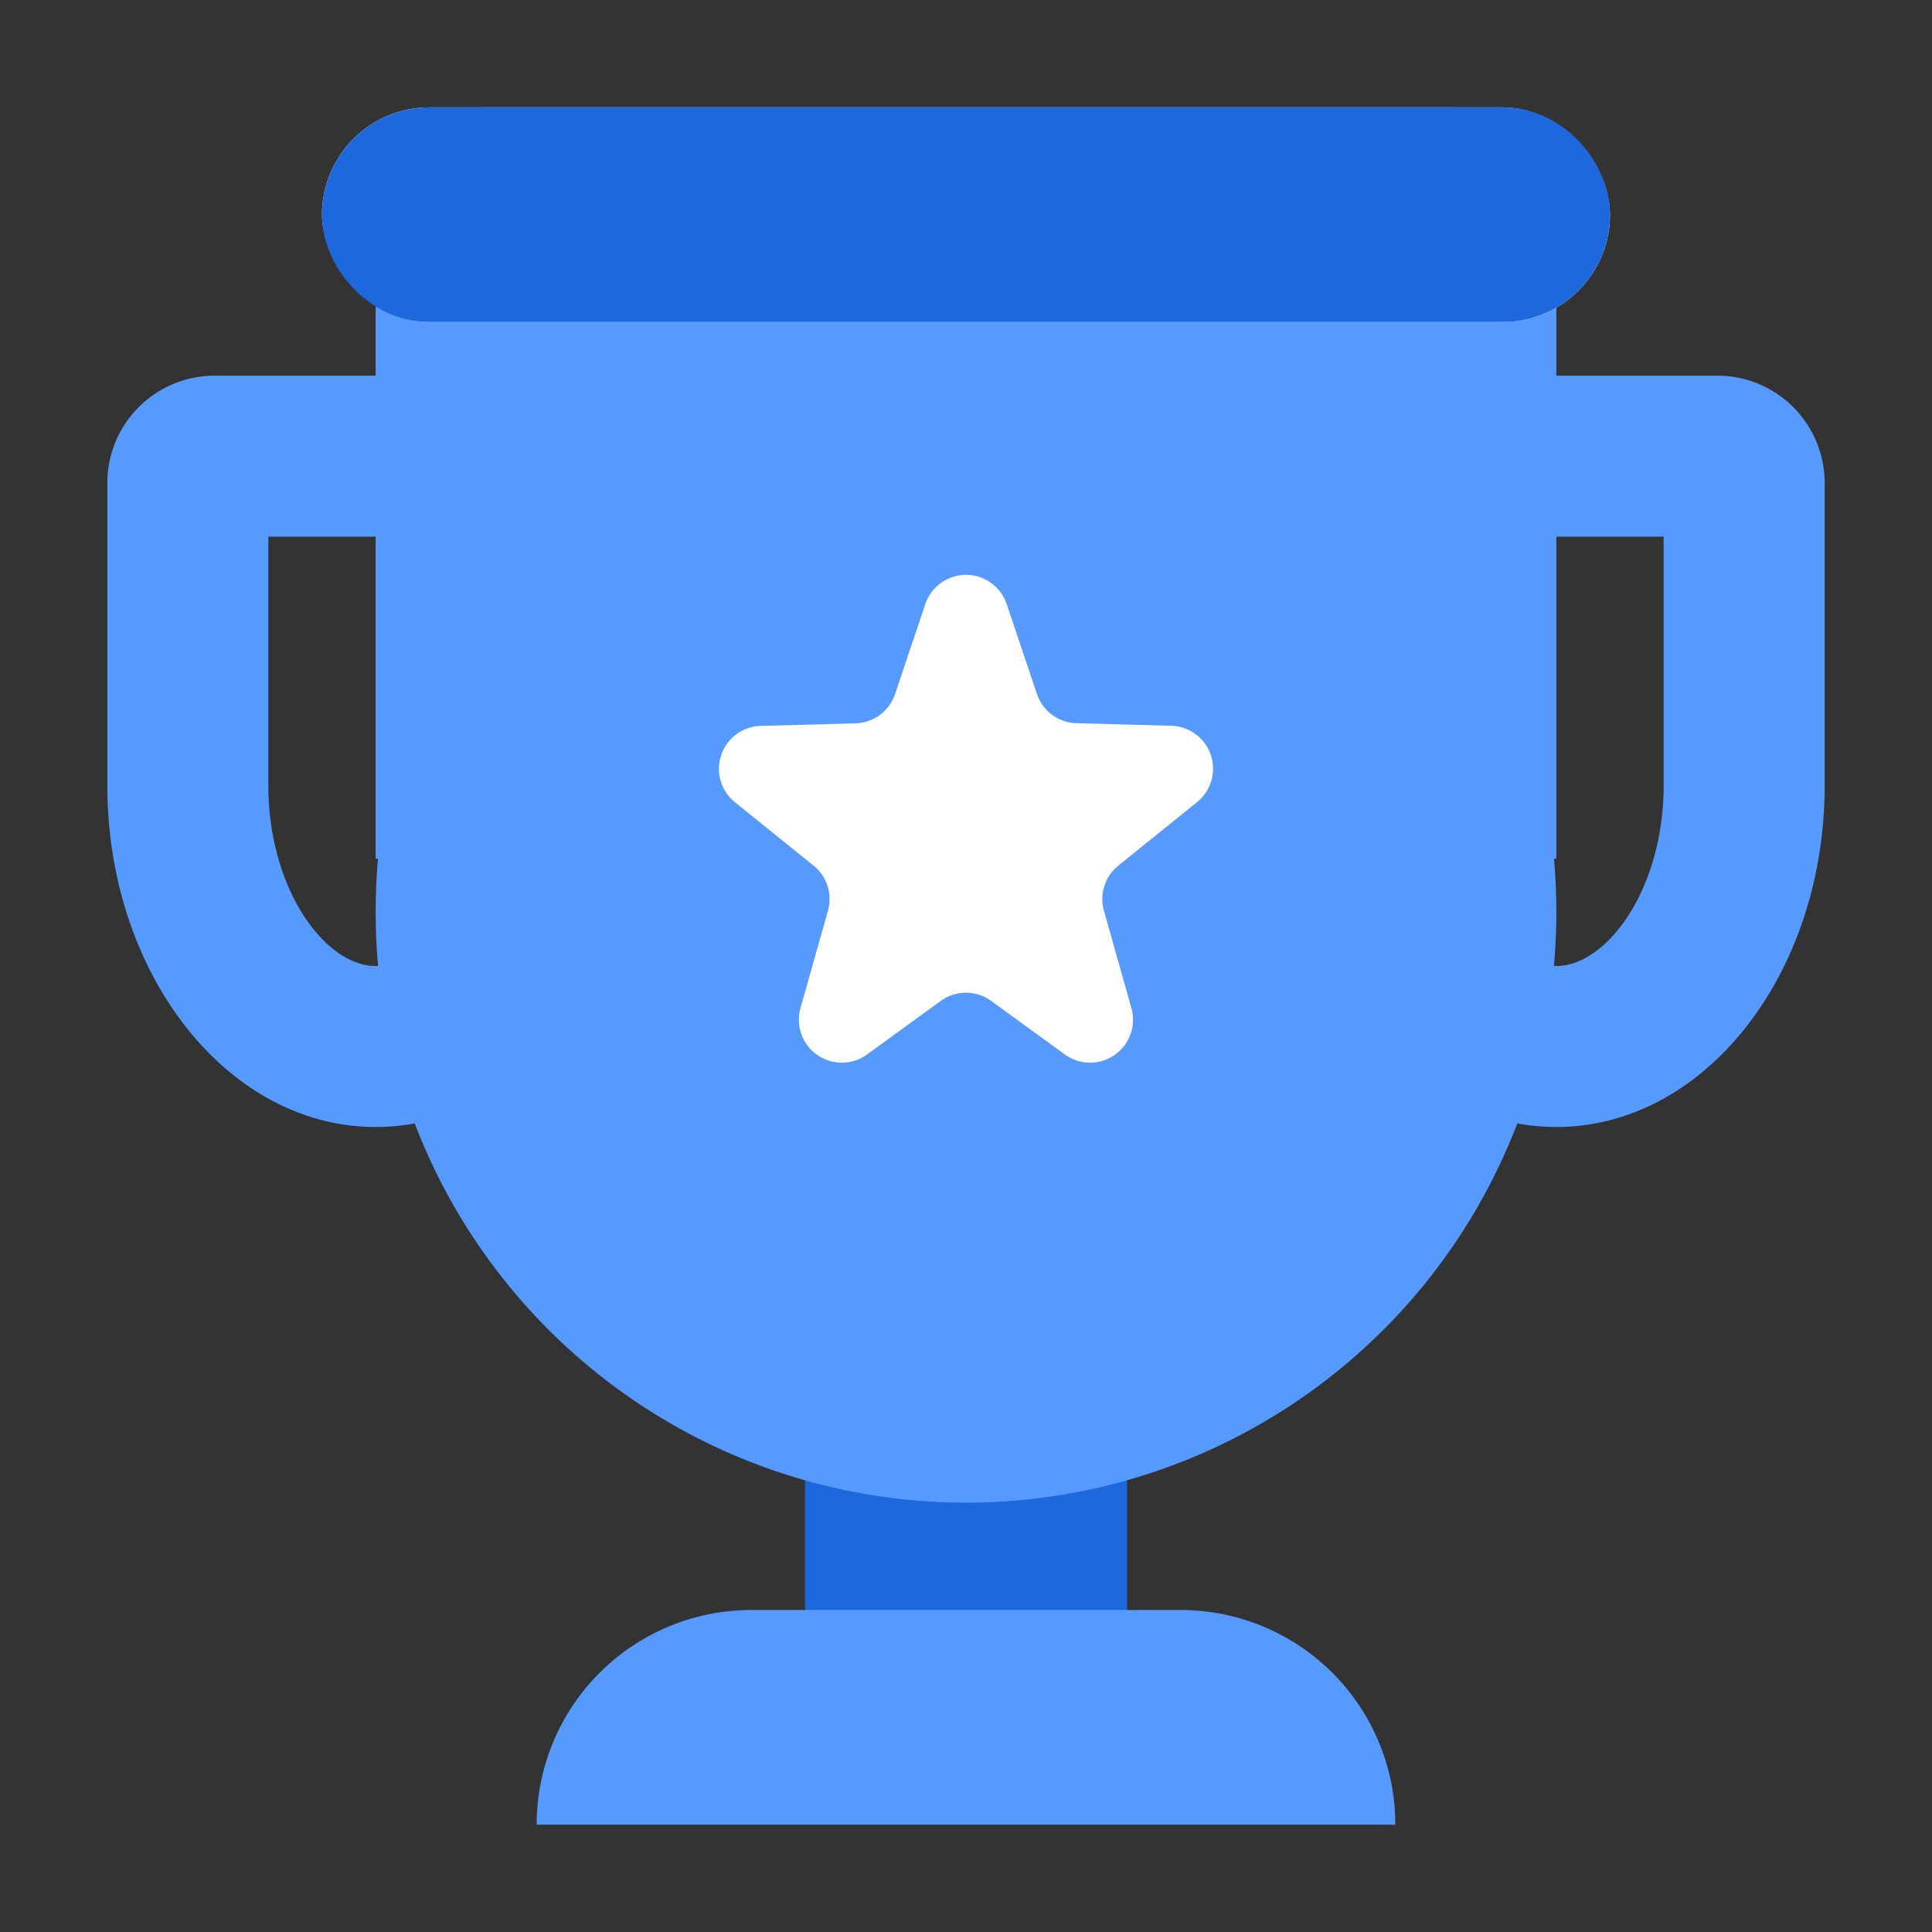 <svg xmlns="http://www.w3.org/2000/svg" width="18" height="18" viewBox="0 0 18 18">
    <rect x="0" y="0" width="18" height="18" fill="#333333" stroke="none"/>
    <defs>
        <style>
            .cls-3{fill:#569aff}
        </style>
    </defs>
    <g id="ic_x24_championship_cup" data-name="ic_x24_championship cup" transform="translate(-265 -688)">
        <g id="그룹_16538" data-name="그룹 16538">
            <path id="사각형_11890" data-name="사각형 11890" transform="translate(272.5 697)" style="fill:#1d68dc" d="M0 0h3v7H0z"/>
            <path id="Union_42" data-name="Union 42" class="cls-3" d="M-912.5-2038.5c.472 0 1-.719 1-1.682v-2.318h-2v2.318c0 .963.528 1.682 1 1.682m0 1.5c-1.381 0-2.5-1.425-2.5-3.182V-2043a1 1 0 0 1 1-1h3a1 1 0 0 1 1 1v2.818c0 1.758-1.119 3.182-2.5 3.182z" transform="translate(1181 2735.5)"/>
            <path id="Union_43" data-name="Union 43" class="cls-3" d="M-912.5-2038.5c.472 0 1-.719 1-1.682v-2.318h-2v2.318c0 .963.528 1.682 1 1.682m0 1.5c-1.381 0-2.5-1.425-2.5-3.182V-2043a1 1 0 0 1 1-1h3a1 1 0 0 1 1 1v2.818c0 1.758-1.119 3.182-2.5 3.182z" transform="translate(1192 2735.5)"/>
            <path id="합치기_41" data-name="합치기 41" class="cls-3" d="M-915-2037.5q0-.253.022-.5H-915v-6a1 1 0 0 1 1-1h9a1 1 0 0 1 1 1v6h-.022q.022.247.022.5a5.5 5.5 0 0 1-5.5 5.5 5.5 5.5 0 0 1-5.5-5.5z" transform="translate(1183.5 2734)"/>
            <path id="사각형_11892" data-name="사각형 11892" class="cls-3" d="M2 0h4a2 2 0 0 1 2 2H0a2 2 0 0 1 2-2z" transform="translate(270 703)"/>
            <path id="Star_1" data-name="Star 1" d="M2.621 1.128a.4.4 0 0 1 .758 0l.282.838a.4.4 0 0 0 .368.272l.884.024a.4.4 0 0 1 .24.711l-.734.592a.4.4 0 0 0-.134.42l.256.907a.4.4 0 0 1-.619.433l-.688-.5a.4.4 0 0 0-.469 0l-.688.5a.4.4 0 0 1-.619-.433l.256-.907a.4.4 0 0 0-.134-.42l-.733-.591a.4.4 0 0 1 .24-.711l.884-.024a.4.4 0 0 0 .368-.272z" transform="translate(271 692.5)" style="fill:#fff"/>
            <g id="사각형_11893" data-name="사각형 11893" transform="translate(268 689)" style="stroke:#1d68dc;fill:#fff">
                <rect width="12" height="2" rx="1" style="stroke:none"/>
                <rect x=".5" y=".5" width="11" height="1" rx=".5" style="fill:none"/>
            </g>
        </g>
    </g>
</svg>
